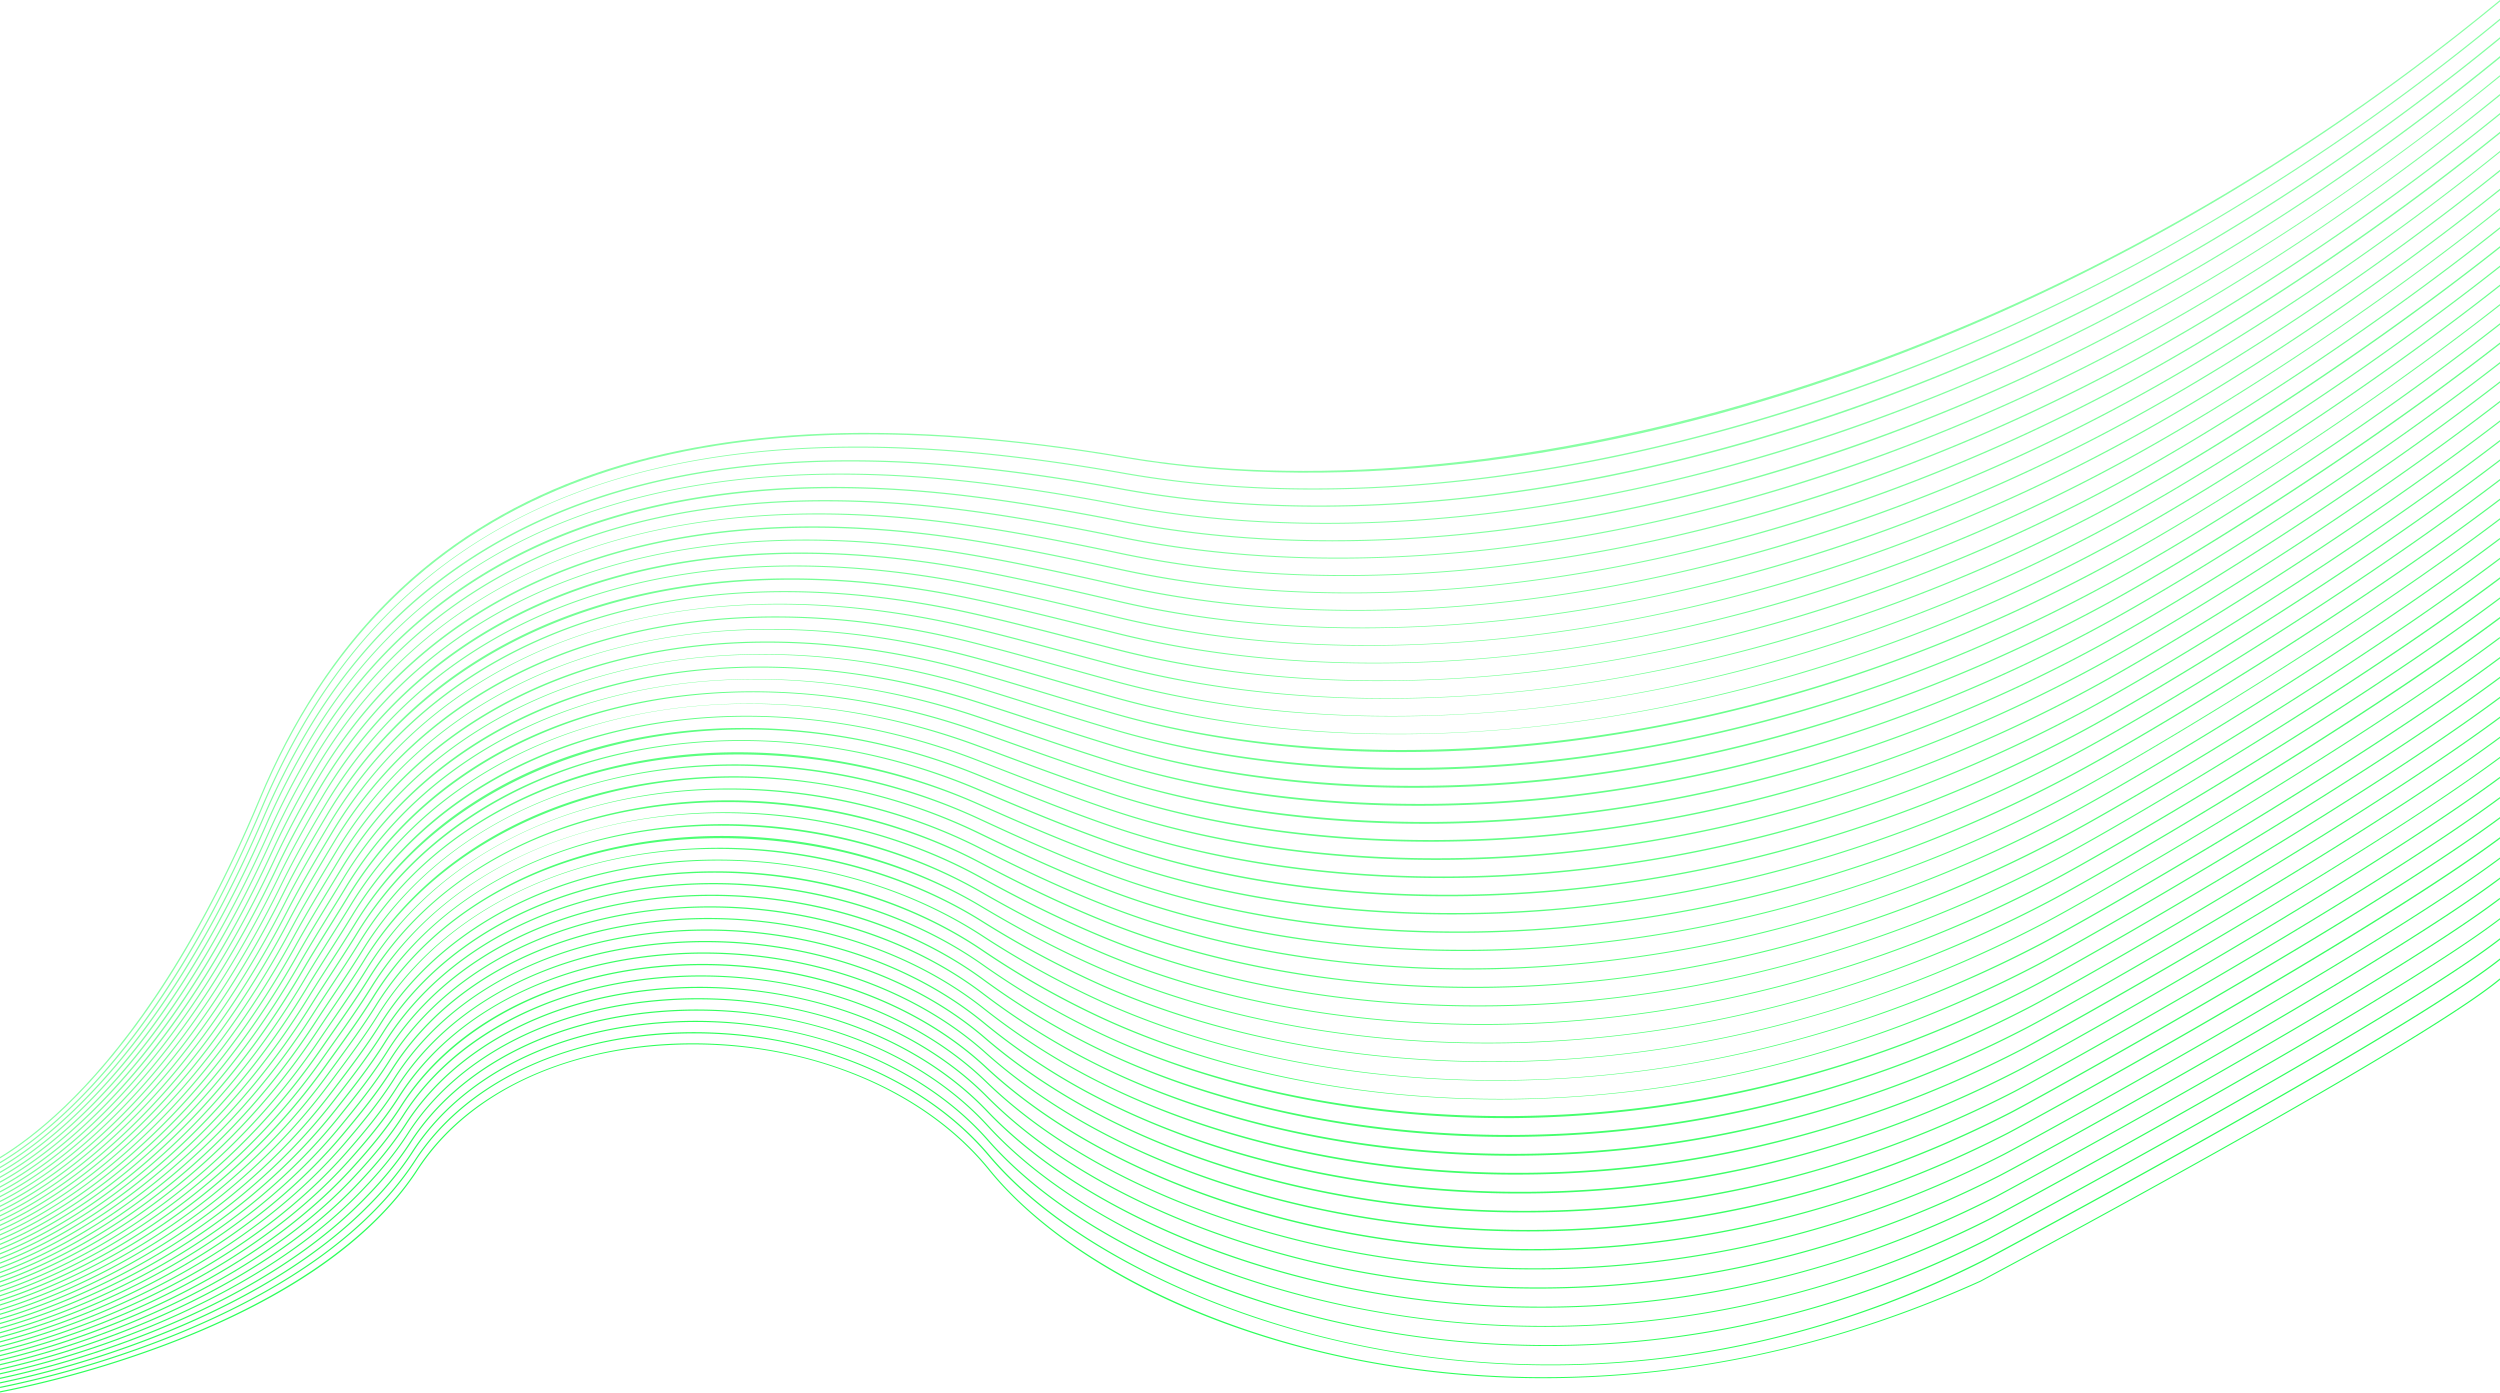 <svg id="Layer_1" data-name="Layer 1" xmlns="http://www.w3.org/2000/svg" viewBox="0 0 2063.23 1149.28"><defs><style>.cls-1{fill:#88ffa4;}.cls-2{fill:#86ffa3;}.cls-3{fill:#84ffa1;}.cls-4{fill:#82ffa0;}.cls-5{fill:#81ff9e;}.cls-6{fill:#7fff9d;}.cls-7{fill:#7dff9b;}.cls-8{fill:#7bff9a;}.cls-9{fill:#79ff98;}.cls-10{fill:#77ff97;}.cls-11{fill:#76ff95;}.cls-12{fill:#74ff94;}.cls-13{fill:#72ff92;}.cls-14{fill:#70ff91;}.cls-15{fill:#6eff8f;}.cls-16{fill:#6cff8e;}.cls-17{fill:#6bff8c;}.cls-18{fill:#69ff8b;}.cls-19{fill:#67ff89;}.cls-20{fill:#65ff88;}.cls-21{fill:#63ff86;}.cls-22{fill:#61ff85;}.cls-23{fill:#60ff83;}.cls-24{fill:#5eff82;}.cls-25{fill:#5cff80;}.cls-26{fill:#5aff7f;}.cls-27{fill:#58ff7d;}.cls-28{fill:#56ff7b;}.cls-29{fill:#54ff7a;}.cls-30{fill:#53ff78;}.cls-31{fill:#51ff77;}.cls-32{fill:#4fff75;}.cls-33{fill:#4dff74;}.cls-34{fill:#4bff72;}.cls-35{fill:#49ff71;}.cls-36{fill:#48ff6f;}.cls-37{fill:#46ff6e;}.cls-38{fill:#44ff6c;}.cls-39{fill:#42ff6b;}.cls-40{fill:#40ff69;}.cls-41{fill:#3eff68;}.cls-42{fill:#3dff66;}.cls-43{fill:#3bff65;}.cls-44{fill:#39ff63;}.cls-45{fill:#37ff62;}.cls-46{fill:#35ff60;}.cls-47{fill:#33ff5f;}.cls-48{fill:#32ff5d;}.cls-49{fill:#30ff5c;}.cls-50{fill:#2eff5a;}.cls-51{fill:#2cff59;}</style></defs><path class="cls-1" d="M965.93,427.29c-90.66-15.4-173.94-21.82-247.51-19.08-75.69,2.82-143.9,15.43-202.75,37.48-60.24,22.58-112.82,55.85-156.27,98.88-44.29,43.86-80.63,99.38-108,165C194.1,846.87,132.51,923.23,90.94,963.11c-21.5,20.63-40,33.88-53.51,42.12v1.16C51,998.15,69.76,984.8,91.56,963.9c26.52-25.43,52.32-56.88,76.68-93.49C198.69,824.66,227,770.68,252.3,710,358,456.8,591.32,364.66,965.76,428.28c91,15.47,192,16.2,300.08,2.18,111.68-14.49,226.38-44.21,340.93-88.33,176.14-67.84,343.61-166.64,493.89-290.53V50.35C1708.61,373.65,1256.09,476.6,965.93,427.29Z" transform="translate(-37.43 -50.35)"/><path class="cls-2" d="M1823.88,255c-288.07,160.1-609,229.45-858.49,185.53-45.35-8.09-89.33-14-130.71-17.63-63.89-5.5-123.72-5.29-177.8.63-55.24,6.05-106.18,18.23-151.41,36.2-46.11,18.33-87.69,43.24-123.56,74-36.52,31.34-68.23,69.72-94.26,114.08a602.45,602.45,0,0,0-34.52,68.87C195.85,852.27,133.9,927.78,92,967.25c-22,20.73-40.9,34-54.59,42.09v1.16C51.21,1002.35,70.34,989,92.64,968c26.71-25.16,52.67-56.27,77.14-92.45,30.59-45.22,58.94-98.55,84.27-158.5a602.13,602.13,0,0,1,34.46-68.76c102-173.87,280.66-247.28,546.09-224.44,41.35,3.6,85.29,9.53,130.61,17.61,118.87,20.93,257.93,16.34,402.14-13.29a1525.66,1525.66,0,0,0,226-65.46,1706.35,1706.35,0,0,0,231-106.89A1875.19,1875.19,0,0,0,2100.66,67v-1.3A1874.85,1874.85,0,0,1,1823.88,255Z" transform="translate(-37.43 -50.35)"/><path class="cls-3" d="M1820.74,272.38c-287,158.94-607,226.74-855.92,181.36C919.65,445.35,876,439,835.05,435c-127.73-12.32-237.9-.89-327.44,34-46.18,18-87.81,42.54-123.73,73-36.66,31.11-68.38,69.24-94.31,113.34a620.24,620.24,0,0,0-34.69,68.49C197.26,857.53,135,932.19,92.85,971.28c-22.41,20.79-41.62,34-55.42,42.05v1.16c13.89-8.07,33.33-21.36,56-42.42,26.86-24.91,53-55.68,77.58-91.42C201.8,836,230.32,783.34,255.8,724.21a619.08,619.08,0,0,1,34.63-68.38C391,484.8,574.17,410.83,835,436c40.92,4.06,84.55,10.37,129.69,18.75,118.3,21.57,256.73,17.75,400.35-11.05a1507.76,1507.76,0,0,0,225.52-64.34,1683.44,1683.44,0,0,0,230.71-106.08c96.91-54.05,191.94-119.18,279.44-190.91V81C2013,153,1917.83,218.23,1820.74,272.38Z" transform="translate(-37.43 -50.35)"/><path class="cls-4" d="M1817.62,289.82c-284.85,158-603.85,224.24-853.34,177.18-47.4-9.1-89.54-15.6-128.84-19.89C709.16,433.33,599.57,443.72,509.73,478c-93.66,35.73-167.1,97.93-218.29,184.87a640.53,640.53,0,0,0-34.86,68.06C198.83,862.87,136.18,936.68,93.8,975.36c-22.86,20.87-42.43,34-56.37,42v1.15c14-8,33.83-21.23,57-42.36,27-24.66,53.28-55.07,78-90.39,30.91-44.13,59.54-96.1,85.08-154.44a638.44,638.44,0,0,1,34.8-68c100.78-171.17,283.48-243.6,543-215.28,39.27,4.29,81.39,10.79,128.76,19.88,118,22.26,255.84,19.31,398.7-8.54a1479,1479,0,0,0,225-63.18A1639.42,1639.42,0,0,0,1818.1,290.69c78.35-43.46,159.57-97,234.9-154.83q24.3-18.65,47.66-37.75V96.64C2011.84,169.38,1914.68,236,1817.62,289.82Z" transform="translate(-37.43 -50.35)"/><path class="cls-5" d="M1814.55,307.16c-284.19,157.36-602.24,222-850.77,173-49.18-9.69-91-16.56-127.91-21-124.91-15.08-233.9-5.67-323.95,28-94,35.11-167.52,96.77-218.53,183.25a669.85,669.85,0,0,0-35,67.7C200.44,868.22,137.43,941.17,94.77,979.46c-23.33,20.93-43.26,34-57.34,41.93v1.14c14.16-7.88,34.32-21.08,57.94-42.27,27.21-24.41,53.61-54.47,78.47-89.35,31.08-43.59,59.82-94.87,85.44-152.42a667.8,667.8,0,0,1,35-67.6C393.7,502.27,581,429.39,835.75,460.15c36.86,4.45,78.68,11.32,127.83,21,117.27,23.13,254.52,21.05,396.92-6A1456.42,1456.42,0,0,0,1585.09,413,1614,1614,0,0,0,1815,308c77.36-42.83,158.29-96,234-153.72q26.4-20.13,51.6-40.68v-1.17C2011.43,185.42,1913.17,252.55,1814.55,307.16Z" transform="translate(-37.43 -50.35)"/><path class="cls-6" d="M1811.44,324.57c-283,156.38-600.13,219.5-848.2,168.84-50.53-10.34-90.88-17.38-127-22.16C582.13,437.56,395.07,509,295.3,677.84a699.35,699.35,0,0,0-35.18,67.3C202,873.53,138.67,945.65,95.74,983.53c-23.8,21-44.1,34.08-58.31,41.87v1.14c14.29-7.79,34.81-20.95,58.9-42.2,27.39-24.16,53.94-53.87,78.93-88.33C206.49,853,235.34,802.33,261,745.55a695.06,695.06,0,0,1,35.13-67.2c99.55-168.46,286.27-239.74,540-206.11C872.21,477,912.53,484.06,963,494.39c116.7,23.83,253.34,22.56,395.16-3.69a1435.78,1435.78,0,0,0,224.11-61.05,1588.84,1588.84,0,0,0,229.61-104.21c76.41-42.22,157-95,233.16-152.63q28.56-21.62,55.58-43.58v-1.29C2010.45,201.48,1910.2,270,1811.44,324.57Z" transform="translate(-37.43 -50.35)"/><path class="cls-7" d="M1808.36,342c-281.84,155.46-598,217-845.66,164.67-52.37-11.08-91.24-18.26-126-23.29-122.17-17.64-230-10.2-320.44,22.12-94.69,33.83-168.36,94.35-219,179.88a733.76,733.76,0,0,0-35.36,66.91c-58.23,126.61-122,197.88-165.18,235.37-24.27,21-44.94,34.09-59.28,41.78v1.14c14.41-7.7,35.32-20.81,59.88-42.11,27.56-23.9,54.27-53.27,79.38-87.3,31.39-42.52,60.36-92.47,86.11-148.46a729.29,729.29,0,0,1,35.31-66.82c99.61-168.32,285.79-238,538.42-201.52,34.77,5,73.62,12.21,126,23.28,116.15,24.55,252.18,24.1,393.4-1.3a1416.09,1416.09,0,0,0,223.63-59.94,1561.18,1561.18,0,0,0,229.31-103.53c82.8-45.68,189.37-115,291.82-198v-1.28C1998.07,226.73,1891.28,296.22,1808.36,342Z" transform="translate(-37.43 -50.35)"/><path class="cls-8" d="M1805.23,359.36c-280.64,154.52-595.8,214.52-843,160.49C923.86,511.48,879,502,837.07,495.43c-120.77-19-228-12.51-318.69,19.17-95,33.18-168.79,93.15-219.25,178.24a753.45,753.45,0,0,0-35.52,66.53C205.26,884.21,141.17,954.63,97.69,991.72c-24.75,21.1-45.79,34.09-60.26,41.69v1.13c14.53-7.59,35.81-20.67,60.84-42,43.58-37.16,107.8-107.7,166.24-232.74A751.58,751.58,0,0,1,300,693.35C398.38,527.44,589.07,457.5,836.91,496.42c41.93,6.59,86.75,16,125.06,24.41,115.59,25.26,251,25.63,391.63,1.07a1394.84,1394.84,0,0,0,223.14-58.82,1535.26,1535.26,0,0,0,229-102.84c73.42-40.43,155.6-93.85,231.4-150.44q32.72-24.42,63.55-49.37v-1.37C1995.86,243.73,1885.93,314.92,1805.23,359.36Z" transform="translate(-37.43 -50.35)"/><path class="cls-9" d="M1802.08,376.75c-279.51,153.61-593.71,212-840.48,156.32-47.86-10.81-87.29-19.29-124.17-25.55-58.58-9.94-115-13.66-167.72-11.07-53.59,2.63-103.78,11.82-149.18,27.32C425.17,556.3,351.33,615.71,301,700.35c-14.74,24.81-26.08,45.82-35.69,66.12C206.88,889.54,142.44,959.11,98.67,995.79c-25.22,21.15-46.65,34.09-61.24,41.6v1.11C52.08,1031,73.74,1018,99.26,996.61c43.85-36.75,108.43-106.44,167-229.71,9.6-20.27,20.92-41.26,35.65-66C400.47,535,590.6,466.65,837.26,508.51c36.86,6.25,76.27,14.73,124.12,25.53,115,26,249.85,27.17,389.88,3.44a1374.24,1374.24,0,0,0,222.66-57.71,1509.06,1509.06,0,0,0,228.64-102.14c72.46-39.82,154.32-92.86,230.53-149.36Q2068,202.35,2100.66,176v-1.1C1995.42,259.83,1884,331.73,1802.08,376.75Z" transform="translate(-37.43 -50.35)"/><path class="cls-10" d="M1799,394.15C1520.64,546.84,1207.4,603.72,961.1,546.29c-43.11-10.06-85-19.66-123.24-26.67C780,509.05,724.08,504.77,671.55,506.88c-53.36,2.15-103.46,10.91-148.89,26-46.62,15.53-88.68,37.88-125,66.45A392.25,392.25,0,0,0,303,707.85c-14.86,24.95-26.25,45.84-35.86,65.73-58.59,121.3-123.4,190-167.44,226.3C74,1021.07,52.14,1034,37.43,1041.36v1.11c14.77-7.39,36.8-20.35,62.81-41.77C144.38,964.35,209.31,895.52,268,774c9.59-19.86,21-40.72,35.82-65.65,97.29-163.52,291.87-232,533.86-187.76,38.23,7,80.09,16.61,123.2,26.66,61.75,14.4,129.23,21.62,200.19,21.62A1164.16,1164.16,0,0,0,1349,553.07a1356.34,1356.34,0,0,0,222.18-56.59A1484.34,1484.34,0,0,0,1799.49,395c87.77-48.15,199.33-121.42,301.17-203.24v-1.28C1998.71,272.49,1886.92,345.93,1799,394.15Z" transform="translate(-37.43 -50.35)"/><path class="cls-11" d="M1795.91,411.56c-204.13,111.75-427.19,171.2-628.76,171.2-72.23,0-141.75-7.65-206.58-23.25l-4.26-1c-41.9-10.09-81.49-19.62-118-26.78-57-11.18-112.51-16-164.86-14.39-53.11,1.66-103.09,10-148.56,24.78-46.68,15.17-88.8,37.2-125.21,65.49a385.84,385.84,0,0,0-94.73,107.77c-10.33,17.32-23.77,40.4-36,65.33C210.17,900.22,145,968.09,100.66,1004c-26.21,21.22-48.4,34-63.23,41.35v1.12c14.88-7.3,37.3-20.2,63.8-41.64C145.66,968.85,211,900.86,269.79,781.13c12.23-24.89,25.66-48,36-65.26,97.51-163.6,291.52-230.37,532.31-183.18,36.53,7.16,76.1,16.68,118,26.77l4.25,1c63.29,15.23,132.63,22.87,205.6,22.87a1154.74,1154.74,0,0,0,180.76-14.7,1335,1335,0,0,0,221.71-55.47,1460,1460,0,0,0,228-100.74c86.49-47.38,201-122.37,304.27-205.06v-1.27C1997.25,289,1882.54,364.1,1795.91,411.56Z" transform="translate(-37.43 -50.35)"/><path class="cls-12" d="M1792.8,428.94C1516.69,579.84,1205.38,633.59,960,572.73l-18.2-4.52c-36.54-9.1-71.06-17.69-103.17-24.41C725.21,520,617.44,522.63,527,551.28c-46.74,14.81-88.93,36.52-125.41,64.53a379.74,379.74,0,0,0-94.81,107.05c-12,20.09-24.72,41.87-36.19,64.94-58.8,117.76-124.32,184.78-168.94,220.26-26.7,21.24-49.28,34-64.22,41.22v1.11c15-7.19,37.8-20,64.79-41.5,44.71-35.55,110.36-102.68,169.27-220.64,11.45-23,24.14-44.8,36.15-64.88,96.33-161.26,294.77-228,530.82-178.59,32.08,6.72,66.6,15.3,103.13,24.4l18.2,4.52c113.35,28.12,246.34,31.76,384.6,10.53a1315.69,1315.69,0,0,0,221.23-54.35,1435,1435,0,0,0,227.66-100.06c68.58-37.47,151.64-90.73,227.89-146.11q41.73-30.31,79.49-60.47v-1.16C1996.89,305.07,1880.69,380.91,1792.8,428.94Z" transform="translate(-37.43 -50.35)"/><path class="cls-13" d="M1789.69,446.34c-275.11,150-585.47,202.23-830.2,139.61q-15.39-3.91-30.24-7.77c-31.88-8.22-62-16-90.19-22.29-112-25-219.17-23.46-309.88,4.56-46.79,14.45-89,35.84-125.59,63.57A373.73,373.73,0,0,0,308.7,730.37c-12.1,20.26-24.88,41.94-36.35,64.54-58.91,116-124.8,182.16-169.69,217.25-27.21,21.25-50.19,34-65.23,41.07v1.1c15.09-7.09,38.3-19.87,65.79-41.35,45-35.14,111-101.43,170-217.62,11.46-22.57,24.23-44.23,36.32-64.48,96.66-161.43,294.52-226.49,529.28-174,28.19,6.29,58.29,14.06,90.16,22.28q14.85,3.83,30.25,7.77c66.29,17,139.35,25.49,216.31,25.49a1138.28,1138.28,0,0,0,166.51-12.6,1298.37,1298.37,0,0,0,220.76-53.23,1413.08,1413.08,0,0,0,227.34-99.36c76.3-41.6,199.31-119.74,310.49-208.13v-1.27C1989.38,326.37,1866.1,404.68,1789.69,446.34Z" transform="translate(-37.43 -50.35)"/><path class="cls-14" d="M1786.59,463.73c-274,149.16-583.42,199.8-827.63,135.45-12.65-3.33-25.07-6.66-37.09-9.89-29.1-7.8-56.59-15.17-82.41-21.31-110.58-26.3-217.13-25.73-308.15,1.65-46.85,14.09-89.16,35.16-125.77,62.62a367.64,367.64,0,0,0-94.93,105.66c-12.8,21.32-25.23,42.27-36.52,64.15-59,114.21-125.24,179.52-170.42,214.2-27.71,21.26-51.09,33.91-66.24,40.91v1.1c15.19-7,38.79-19.7,66.79-41.18C149.5,982.35,215.88,916.93,275,802.52c11.28-21.85,23.7-42.79,36.49-64.1,96.91-161.66,294.2-225,527.76-169.47,25.8,6.14,53.29,13.51,82.38,21.31,12,3.22,24.44,6.55,37.09,9.89,112.19,29.56,244,34.83,381.09,15.23a1278.41,1278.41,0,0,0,220.27-52.11,1389,1389,0,0,0,227-98.66c65.74-35.79,150.27-89.6,226.12-143.93,26-18.61,56.19-41,87.47-65.83v-1.34C1988.06,342.74,1861.29,423.06,1786.59,463.73Z" transform="translate(-37.43 -50.35)"/><path class="cls-15" d="M1783.53,481.13c-273,148.3-581.4,197.38-825.06,131.28-15.8-4.29-31.15-8.57-46-12.7-25.6-7.14-49.77-13.87-72.62-19.64-109.12-27.54-215.06-28-306.38-1.27-46.9,13.72-89.28,34.46-126,61.65a361.72,361.72,0,0,0-95,104.92l-.61,1c-12.1,20.12-24.62,40.93-36.07,62.75-59.08,112.46-125.69,176.93-171.16,211.21-28.23,21.28-52,33.86-67.25,40.76v1.09c15.28-6.87,39.28-19.52,67.8-41,45.57-34.34,112.31-98.92,171.49-211.58,11.45-21.79,23.95-42.59,36-62.69l.61-1C409.16,586.44,610.8,523.28,839.61,581c22.83,5.76,47,12.5,72.59,19.63,14.85,4.14,30.2,8.41,46,12.7,111.6,30.28,242.77,36.36,379.33,17.59a1261,1261,0,0,0,219.79-51A1366.78,1366.78,0,0,0,1784,482c75.61-41.09,203.85-122,316.65-211.18v-1.28C1987.76,358.85,1859.25,440,1783.53,481.13Z" transform="translate(-37.43 -50.35)"/><path class="cls-16" d="M1780.37,498.52C1508.42,646,1201,693.5,957.89,625.63c-18.36-5.13-36-10.25-53.1-15.21-22.72-6.59-44.17-12.81-64.54-18.26-107.66-28.79-213-30.24-304.62-4.18-96.26,27.38-172.74,84.4-221.19,164.9l-3.35,5.55c-11.22,18.58-22.81,37.79-33.51,57.81C218.44,927,151.47,990.57,105.7,1024.44,77,1045.73,52.77,1058.24,37.43,1065v1.09c15.37-6.77,39.78-19.35,68.82-40.84,45.86-33.93,113-97.67,172.21-208.57,10.68-20,22.28-39.2,33.49-57.76l3.35-5.56C411.42,593.68,612.47,532.27,840,593.13c20.36,5.44,41.81,11.66,64.52,18.25,17.08,5,34.75,10.08,53.11,15.21,111,31,241.58,37.9,377.56,19.94a1242.74,1242.74,0,0,0,219.31-49.87,1344.81,1344.81,0,0,0,226.36-97.26c81.3-44.09,209.9-126.34,319.81-212.91v-1.27C1990.67,371.92,1861.8,454.37,1780.37,498.52Z" transform="translate(-37.43 -50.35)"/><path class="cls-17" d="M1777.25,515.89c-319,172.67-632.7,176.73-819.91,123-21.09-6.06-41.16-12.12-60.56-18-19.72-6-38.34-11.57-56.13-16.61-106.19-30-210.92-32.5-302.86-7.09-96.57,26.69-173.15,83.12-221.45,163.21l-6.12,10.12c-10.32,17-21,34.62-30.89,52.85-59.21,108.95-126.55,171.72-172.6,205.19-29.27,21.27-53.88,33.72-69.3,40.4V1070c15.45-6.66,40.28-19.17,69.84-40.65C153.42,995.85,220.89,933,280.21,823.83c9.89-18.21,20.55-35.8,30.87-52.82l6.12-10.11c95-157.6,300.4-218.71,523.18-155.68,17.78,5,36.4,10.66,56.11,16.61,19.41,5.86,39.48,11.92,60.57,18,110.44,31.72,240.39,39.43,375.81,22.29a1225.24,1225.24,0,0,0,218.83-48.75,1322.58,1322.58,0,0,0,226-96.58c48.55-26.28,132.76-77,223.48-140.73,29.62-20.79,64.32-46.05,99.45-73.62v-1.16C1990.48,387.93,1859.86,471.18,1777.25,515.89Z" transform="translate(-37.43 -50.35)"/><path class="cls-18" d="M1774.15,533.31C1456.32,705,1143.55,707.22,956.81,652.07c-23.94-7.08-46.45-14.16-68.22-21-16.66-5.23-32.39-10.18-47.54-14.74-51.61-15.41-103.66-24.1-154.72-25.84C635,588.74,585.72,594.07,540,606.34c-96.89,26-173.55,81.83-221.69,161.52q-3.94,6.51-7.95,13.07c-9.74,16-19.8,32.48-29.25,49.49-59.27,107.21-127,169.14-173.31,202.21-29.8,21.26-54.82,33.65-70.33,40.22v1.09c15.53-6.56,40.77-19,70.86-40.46,46.45-33.13,114.28-95.17,173.66-202.57,9.43-17,19.49-33.5,29.22-49.46q4-6.56,8-13.07c95.4-157.91,300.15-217.22,521.64-151.1,15.14,4.55,30.87,9.5,47.52,14.74,21.78,6.85,44.29,13.93,68.24,21,109.84,32.44,239.19,41,374,24.64a1208.09,1208.09,0,0,0,218.35-47.62,1301.82,1301.82,0,0,0,225.7-95.86c81.26-43.87,215-128.89,326-215.82v-1.26C1989.55,404.16,1855.53,489.38,1774.15,533.31Z" transform="translate(-37.43 -50.35)"/><path class="cls-19" d="M1771.1,550.71c-316.77,170.69-628.58,171.1-814.77,114.58-25.35-7.7-49-15.44-71.82-22.93-15.06-4.93-29.28-9.6-43-13.92A598.18,598.18,0,0,0,688.2,601c-51.12-2.23-100.26,2.68-146.08,14.59-97.19,25.27-173.94,80.54-221.94,159.84-3.38,5.57-6.82,11.17-10.27,16.79-9,14.66-18.33,29.83-27.08,45.38-59.31,105.45-127.36,166.51-174,199.17-30.34,21.25-55.79,33.54-71.38,40v1.08c15.61-6.44,41.27-18.79,71.91-40.24,46.75-32.72,115-93.89,174.36-199.53,8.74-15.53,18.05-30.69,27.06-45.35Q316,784.27,321,775.91C415.4,620,624.43,561.14,841.19,629.39c13.73,4.32,27.95,9,43,13.92,22.85,7.49,46.47,15.24,71.84,22.94,109.22,33.16,237.94,42.49,372.25,27a1192.42,1192.42,0,0,0,217.88-46.49,1282.27,1282.27,0,0,0,225.41-95.15c47.1-25.41,130.07-75.16,221.66-138.58,32.09-22.23,69.86-49.39,107.42-78.67V333C1984.73,423.34,1843.48,511.67,1771.1,550.71Z" transform="translate(-37.43 -50.35)"/><path class="cls-20" d="M1767.94,568.12C1452.4,737.88,1141.49,736.46,955.75,678.53c-27.55-8.6-52.92-17.27-77.46-25.66-12.73-4.35-24.76-8.46-36.44-12.34-100.28-33.25-206-38.86-297.57-15.78C446.78,649.31,370,704,322.09,782.93c-4,6.64-8.24,13.43-12.31,20-8.37,13.53-17,27.51-25.21,41.78-59.37,103.68-127.79,163.89-174.73,196.15-30.89,21.22-56.76,33.44-72.41,39.8v1.08c15.67-6.34,41.76-18.61,72.93-40,47-32.32,115.6-92.64,175.07-196.5,8.17-14.26,16.83-28.24,25.2-41.75,4.07-6.57,8.28-13.36,12.32-20,94.8-156.34,303.21-213.39,518.58-142,11.68,3.88,23.71,8,36.44,12.34,24.54,8.39,49.92,17.06,77.48,25.66,108.65,33.89,236.78,44,370.53,29.35a1174.81,1174.81,0,0,0,217.38-45.37A1260.61,1260.61,0,0,0,1768.42,569c73.29-39.43,216.27-128.46,332.24-218.59v-1.27C1984.64,439.39,1841.33,528.63,1767.94,568.12Z" transform="translate(-37.43 -50.35)"/><path class="cls-21" d="M1764.85,585.5c-314.43,168.81-624.38,165.57-809.62,106.23-29.57-9.46-56.48-19.05-82.51-28.32-10.62-3.79-20.66-7.36-30.47-10.78-98.78-34.46-203.83-41.1-295.79-18.68C448.65,657.79,371.73,711.89,324,790.4c-4.6,7.56-9.43,15.28-14.09,22.74-7.83,12.53-15.92,25.47-23.6,38.65C226.92,953.73,158.13,1013.1,110.89,1045c-31.44,21.2-57.74,33.34-73.46,39.59v1.07c15.73-6.22,42.26-18.42,74-39.8,47.34-31.91,116.26-91.39,175.77-193.52,7.67-13.16,15.76-26.1,23.58-38.62,4.67-7.46,9.5-15.19,14.11-22.75C418.66,636.58,631.28,580.1,841.92,653.57c9.81,3.42,19.84,7,30.47,10.78,26,9.27,53,18.86,82.54,28.33,108.05,34.61,235.56,45.57,368.76,31.69a1158.17,1158.17,0,0,0,216.91-44.23,1241.86,1241.86,0,0,0,224.72-93.76c72-38.66,218.73-129.88,335.34-220.12V365C1984,455.34,1836.92,546.79,1764.85,585.5Z" transform="translate(-37.43 -50.35)"/><path class="cls-22" d="M1761.69,602.85c-313.31,167.89-622.33,162.81-807.05,102.07-31.52-10.38-61.16-21.39-87.31-31.11q-12.69-4.72-24.68-9.13c-97.31-35.64-201.74-43.29-294-21.54C501.33,654.28,458.5,672.73,421.32,698a323.72,323.72,0,0,0-95.4,99.91c-5.14,8.44-10.58,17.05-15.83,25.37-7.3,11.56-14.84,23.52-22,35.63C228.64,959.08,159.5,1017.59,112,1049c-32,21.17-58.74,33.24-74.52,39.38v1.07c15.79-6.12,42.76-18.24,75-39.58,47.65-31.51,116.93-90.14,176.47-190.51,7.17-12.1,14.71-24,22-35.6,5.26-8.33,10.69-16.94,15.85-25.39C421.05,643.59,633.05,589,842.31,665.62q12,4.38,24.67,9.13c26.16,9.72,55.81,20.74,87.34,31.12,51.66,17,108.53,28.62,169,34.58,63.83,6.28,130.44,6.1,198-.56a1142.46,1142.46,0,0,0,216.43-43.1,1221.72,1221.72,0,0,0,224.4-93.06c73-39.12,221.91-131.3,338.5-221.35v-1.26C1984.05,471.27,1834.78,563.68,1761.69,602.85Z" transform="translate(-37.43 -50.35)"/><path class="cls-23" d="M1758.62,620.3c-312.23,167-620.29,160-804.48,97.89-33.56-11.33-64.68-23.39-92.13-34q-9.71-3.76-19-7.33C747.22,640,643.42,631.29,550.76,652.36c-47.33,10.77-90.22,28.89-127.48,53.87a318.74,318.74,0,0,0-95.47,99.21c-5.71,9.36-11.79,18.9-17.67,28.12C303.42,844.1,296.46,855,289.81,866c-59.44,98.44-129,156.1-176.8,187.14-32.55,21.11-59.74,33.1-75.58,39.13v1.06c15.83-6,43.24-18,76.08-39.32,48-31.1,117.6-88.87,177.16-187.5,6.64-11,13.59-21.9,20.32-32.45,5.88-9.22,12-18.76,17.68-28.13C422,653,638.16,599.11,842.69,677.75l19,7.33c27.46,10.65,58.59,22.72,92.17,34.06,51.29,17.31,107.81,29.3,168,35.66,63.59,6.71,130,7,197.24.7a1125.69,1125.69,0,0,0,216-42,1202.71,1202.71,0,0,0,224.08-92.35c65-34.74,221.38-130.31,341.57-222.72V397.2C1980.46,489.71,1823.69,585.52,1758.62,620.3Z" transform="translate(-37.43 -50.35)"/><path class="cls-24" d="M1755.52,637.68C1444.35,803.75,1137.25,795,953.6,731.4c-34.62-12-66.39-24.82-94.41-36.15l-15.74-6.35c-94.33-38-197.5-47.72-290.52-27.33-47.37,10.38-90.32,28.17-127.64,52.87a313.6,313.6,0,0,0-95.49,98.47c-6.17,10.1-12.79,20.36-19.2,30.28-6.27,9.73-12.76,19.79-19,29.92-59.49,96.72-129.38,153.54-177.54,184.17-33.13,21.07-60.77,33-76.65,38.88v1.07c15.88-5.89,43.73-17.83,77.15-39.08,48.25-30.69,118.29-87.61,177.89-184.52,6.21-10.12,12.7-20.17,19-29.89,6.41-9.93,13-20.2,19.22-30.31,92.27-151,312.56-204.15,512.41-123.6l15.75,6.35c28,11.33,59.8,24.18,94.46,36.17,50.92,17.63,107.09,30,167,36.74,63.36,7.14,129.48,7.8,196.53,2a1110.8,1110.8,0,0,0,215.47-40.84A1184.05,1184.05,0,0,0,1756,638.56c65.89-35.17,224.64-131.8,344.67-223.89v-1.26C1980.63,505.6,1821.49,602.46,1755.52,637.68Z" transform="translate(-37.43 -50.35)"/><path class="cls-25" d="M1752.41,655.08c-310.1,165.16-616.24,154.55-799.34,89.55C916,731.46,882.52,717.32,853,704.85L843.85,701C751,661.8,648.48,651.08,555.09,670.79c-47.43,10-90.44,27.46-127.85,51.89-39.47,25.77-71.63,58.65-95.57,97.74-6.56,10.65-13.62,21.48-20.45,32-5.91,9.07-12,18.44-17.91,27.85-59.46,95-129.71,151-178.16,181.18-33.71,21-61.8,32.83-77.72,38.62v1.07c15.91-5.77,44.22-17.63,78.21-38.82,48.55-30.28,118.94-86.35,178.52-181.52,5.88-9.4,12-18.77,17.9-27.83,6.83-10.48,13.9-21.32,20.46-32,92.89-151.61,312.54-202.78,510.94-119l9.15,3.86c29.54,12.48,63,26.62,100.12,39.8,50.56,17.95,106.38,30.67,165.92,37.81,63.13,7.57,129,8.65,195.81,3.22a1095.21,1095.21,0,0,0,215-39.69A1165.94,1165.94,0,0,0,1752.88,656c64.53-34.36,227.47-133.37,347.78-225.29v-1.25C1980.36,521.42,1817,620.67,1752.41,655.08Z" transform="translate(-37.43 -50.35)"/><path class="cls-26" d="M1749.28,672.44C1440.2,836.73,1135,824.27,952.51,757.82,913,743.45,877.93,728,847,714.32l-2.8-1.24a491.16,491.16,0,0,0-143.11-38.73c-49.25-5.62-97.65-3.72-143.85,5.65-47.47,9.63-90.54,26.75-128,50.9-39.59,25.5-71.77,58.14-95.63,97-7.1,11.53-14.8,23.2-22.25,34.48-5.37,8.12-10.91,16.52-16.27,24.93C235.6,980.57,165,1035.68,116.23,1065.5c-34.28,21-62.85,32.69-78.8,38.38v1.06c15.94-5.66,44.72-17.43,79.28-38.56,48.86-29.88,119.62-85.09,179.19-178.51,5.36-8.4,10.9-16.8,16.26-24.92,7.46-11.28,15.16-23,22.27-34.51C437.07,661.25,674,639,843.8,714l2.8,1.24c30.94,13.66,66,29.15,105.57,43.53,50.19,18.27,105.67,31.35,164.88,38.89,62.89,8,128.53,9.5,195.09,4.48a1079.64,1079.64,0,0,0,214.5-38.56,1148,1148,0,0,0,223.11-90.25c65.45-34.8,230.91-134.93,350.91-226.43v-1.25C1980.68,537.22,1814.82,637.59,1749.28,672.44Z" transform="translate(-37.43 -50.35)"/><path class="cls-27" d="M1746.21,689.89C1438.15,853.29,1134,839,952,771.09c-42-15.65-79.75-33.13-107.35-45.9A478.34,478.34,0,0,0,703,684.86c-49-6.1-97.3-4.63-143.57,4.38-98.15,19.1-177.66,71-223.88,146.2C328,847.66,319.73,860,311.76,871.89c-4.92,7.35-10,15-14.94,22.54-59.45,91.54-130.43,145.8-179.51,175.2-34.86,20.89-63.9,32.54-79.88,38.1v1.06c16-5.54,45.21-17.22,80.36-38.28C167,1041.05,238.09,986.69,297.66,895c4.93-7.59,10-15.18,14.93-22.53,8-11.92,16.23-24.25,23.78-36.48C439.64,668,675.7,648.2,844.25,726.1c27.61,12.77,65.43,30.26,107.42,45.93,49.82,18.59,104.95,32,163.84,40,62.65,8.43,128,10.36,194.37,5.74a1063.47,1063.47,0,0,0,214-37.42,1129.67,1129.67,0,0,0,222.79-89.53c64.16-34,233.92-136.61,354-227.74v-1.25C1980.64,553,1810.46,655.8,1746.21,689.89Z" transform="translate(-37.43 -50.35)"/><path class="cls-28" d="M1743.05,707.21c-307,162.56-610.23,146.38-791.59,77-40.28-15.36-76.05-32.31-106.41-47a464.57,464.57,0,0,0-140.26-41.92,451.26,451.26,0,0,0-143.24,3.09c-98.42,18.35-178,69.66-224.14,144.48-8,12.89-16.76,25.85-25.26,38.39-4.47,6.6-9.1,13.43-13.6,20.23-59.43,89.81-130.77,143.23-180.15,172.22-35.46,20.82-65,32.37-81,37.82v1.05c16-5.42,45.69-17,81.44-38,49.49-29,121-82.56,180.52-172.55,4.49-6.79,9.12-13.62,13.59-20.22,8.51-12.54,17.3-25.52,25.28-38.42C429.89,694.79,657,647.56,844.61,738.17c30.39,14.68,66.18,31.64,106.49,47,49.46,18.91,104.24,32.72,162.81,41a950.23,950.23,0,0,0,193.65,7,1049.17,1049.17,0,0,0,213.52-36.28,1112.63,1112.63,0,0,0,222.44-88.83c40.56-21.47,129.23-74,213.67-129,44-28.65,96.56-64.3,143.47-99.83V478C1981.05,568.74,1808.18,672.74,1743.05,707.21Z" transform="translate(-37.43 -50.35)"/><path class="cls-29" d="M1740,724.66c-306.1,161.7-608.31,143.66-789.06,72.85-39.6-15.51-74.1-32.3-105.47-48.15C759.92,706.21,657.24,691,563.71,707.67,465,725.26,385.32,776,339.32,850.42c-8.33,13.46-17.59,26.93-26.54,40-4.1,6-8.35,12.14-12.48,18.29-59.4,88.12-131.1,140.68-180.8,169.25-36.07,20.73-66.06,32.18-82.07,37.51v1c16-5.3,46.18-16.78,82.53-37.68,49.8-28.62,121.66-81.28,181.17-169.57,4.13-6.15,8.37-12.31,12.48-18.28,9-13,18.22-26.51,26.56-40C443.56,683.58,682.71,668.36,845,750.25c31.39,15.86,65.91,32.67,105.56,48.19,49.09,19.23,103.52,33.4,161.77,42.1a940.85,940.85,0,0,0,192.93,8.26,1035.47,1035.47,0,0,0,213-35.14,1095.53,1095.53,0,0,0,222.14-88.12c58-30.62,238.4-138.17,360.21-230.06v-1.25C1978.92,586.17,1798,694,1740,724.66Z" transform="translate(-37.43 -50.35)"/><path class="cls-30" d="M1736.9,742c-305.14,160.88-606.34,141-786.48,68.7-40.74-16.34-75.71-34.09-104.55-49.28-84-44.28-186.09-60.52-280-44.56-99,16.81-178.78,66.9-224.65,141-8.85,14.26-18.77,28.48-28.36,42.24-3.56,5.09-7.24,10.36-10.83,15.59A547.47,547.47,0,0,1,120.6,1082c-36.68,20.66-67.17,32-83.17,37.23v1c16-5.19,46.67-16.58,83.63-37.39A548.47,548.47,0,0,0,302.85,916.33c3.6-5.23,7.27-10.5,10.83-15.59,9.6-13.77,19.53-28,28.39-42.28,100.86-163,341.69-181.29,503.34-96.12,28.86,15.21,63.85,33,104.64,49.33,48.72,19.55,102.8,34.07,160.73,43.16A931.62,931.62,0,0,0,1303,864.35a1021.19,1021.19,0,0,0,212.57-34,1078.87,1078.87,0,0,0,221.8-87.42c58.76-31,242.09-139.78,363.3-231.08v-1.24C1979.53,602,1795.74,711,1736.9,742Z" transform="translate(-37.43 -50.35)"/><path class="cls-31" d="M1733.76,759.44c-304.19,160-604.39,138.26-783.9,64.52-41.73-17.14-77.3-35.94-103.62-50.41C763.72,728.18,662.31,710.9,568,726.14c-99.25,16.05-179.11,65.52-224.87,139.29-9.34,15-19.92,30-30.16,44.41-3.06,4.33-6.14,8.67-9.2,13-59.31,84.69-131.76,135.55-182.08,163.3-37.3,20.56-68.29,31.82-84.28,36.91v1.05c16-5.07,47.15-16.36,84.73-37.07,50.43-27.8,123-78.75,182.45-163.62q4.59-6.54,9.2-13C324.05,896,334.64,881,344,866c101.66-163.88,341.52-179.64,501.76-91.53,26.34,14.48,61.94,33.3,103.72,50.46,88.87,36.5,196.75,56,307.75,56q21.64,0,43.43-1A1007.65,1007.65,0,0,0,1512.74,847a1062.36,1062.36,0,0,0,221.48-86.71c32.82-17.26,120-67.73,211-125.89,48.22-30.81,106.21-69.34,155.44-106.31v-1.35C1980,617.4,1791.33,729.16,1733.76,759.44Z" transform="translate(-37.43 -50.35)"/><path class="cls-32" d="M1730.66,776.84c-303.27,159.22-602.46,135.57-781.33,60.35C906.08,819,870,799.06,846.64,785.64c-81-46.47-181.77-64.79-276.46-50.26C522.47,742.71,479,757.82,441,780.31c-40.3,23.87-72.59,55-96,92.65-9.94,16-21.31,31.75-32.32,47q-3.6,5-7.2,10c-59.26,83-132.07,133-182.72,160.3-37.93,20.47-69.42,31.62-85.39,36.6v1c15.93-4.94,47.62-16.13,85.83-36.75C174,1063.81,247,1013.71,306.36,930.58c2.39-3.35,4.8-6.68,7.2-10,11-15.28,22.39-31.09,32.35-47.07,101-162.45,344.67-176.22,500.23-87,23.4,13.43,59.51,33.4,102.8,51.6,89.89,37.8,199.48,58.07,312.11,58.07,12.4,0,24.86-.25,37.31-.74A994.09,994.09,0,0,0,1510,863.72a1046.64,1046.64,0,0,0,221.16-86c42.88-22.49,244-139.08,369.54-233.19v-1.24C1975.19,637.41,1773.59,754.31,1730.66,776.84Z" transform="translate(-37.43 -50.35)"/><path class="cls-33" d="M1727.55,794.23C1425.19,952.64,1127,927.11,948.79,850.41c-33.29-14.32-65.62-31.06-101.74-52.67-79.54-47.56-179.67-66.92-274.73-53.11-47.75,6.93-91.27,21.71-129.33,43.91-40.41,23.58-72.71,54.5-96,91.9-10.2,16.34-22,32.44-33.36,48q-3.17,4.32-6.32,8.65c-59.21,81.28-132.39,130.44-183.36,157.36-38.57,20.37-70.57,31.43-86.51,36.28v1c15.89-4.82,48.1-15.91,86.95-36.43,51.07-27,124.4-76.22,183.73-157.67q3.15-4.33,6.32-8.65c11.39-15.58,23.18-31.69,33.4-48.06,98.87-158.7,344.84-174.38,498.7-82.37,36.17,21.63,68.54,38.39,101.86,52.73,90.89,39.11,202.19,60.17,316.41,60.17q15.6,0,31.26-.52a980,980,0,0,0,211.11-30.57A1030.85,1030.85,0,0,0,1728,795.12c30.6-16,118.24-66.46,209.18-123.79,51.21-32.28,113-72.78,163.47-110.5v-1.36C1979.72,649.77,1779.78,766.87,1727.55,794.23Z" transform="translate(-37.43 -50.35)"/><path class="cls-34" d="M1724.44,811.64c-301.47,157.6-598.62,130.19-776.19,52a799.93,799.93,0,0,1-100.8-53.84c-78.05-48.62-177.55-69-273-55.92-47.78,6.55-91.35,21-129.5,42.92-40.52,23.3-72.85,54-96.07,91.16-10.63,17-23,33.64-35,49.72L309,944.2c-59.13,79.59-132.68,127.89-184,154.39-39.22,20.26-71.74,31.21-87.64,35.94v1c15.85-4.7,48.57-15.68,88.07-36.08,51.39-26.55,125.09-74.94,184.34-154.7l4.86-6.52c12-16.1,24.39-32.74,35-49.79,99.72-159.69,344.73-172.81,497.17-77.84a800.08,800.08,0,0,0,100.94,53.9c91.85,40.46,204.83,62.33,320.62,62.33q12.63,0,25.3-.35a966.88,966.88,0,0,0,210.62-29.42,1015.48,1015.48,0,0,0,220.51-84.57c38.55-20.15,250.84-142.16,375.76-235.27V576C1975.91,669.13,1763,791.47,1724.44,811.64Z" transform="translate(-37.43 -50.35)"/><path class="cls-35" d="M1721.3,829.06c-300.61,156.82-596.73,127.53-773.61,47.83a746.21,746.21,0,0,1-99.88-55C805,794.16,753.89,774.69,699.9,765.64c-52.9-8.87-107.55-7.65-158.07,3.53C458,787.74,390.1,832.59,350.77,895.45c-11.32,18.1-24.7,35.73-37.64,52.78l-2.34,3.08c-59.06,77.88-133,125.32-184.59,151.41-39.87,20.15-72.92,31-88.77,35.61v1c15.79-4.57,49-15.45,89.19-35.74,51.71-26.14,125.79-73.67,185-151.72l2.33-3.08c13-17.07,26.35-34.71,37.69-52.85,39.2-62.63,106.83-107.32,190.44-125.83,104.67-23.18,218.78-3.51,305.22,52.62a746.4,746.4,0,0,0,100,55c97.89,44.11,220.1,67,344.16,64.29a953.54,953.54,0,0,0,210.13-28.27A1000.59,1000.59,0,0,0,1721.76,830c39.09-20.39,255.19-144.08,378.9-236.22v-1.24C1977.14,684.61,1760.44,808.64,1721.3,829.06Z" transform="translate(-37.43 -50.35)"/><path class="cls-36" d="M1718.21,846.41c-299.74,156.05-594.83,124.88-771,43.66A698.56,698.56,0,0,1,848.24,834c-41.81-28.28-92.29-48.32-146-57.95-52.49-9.42-106.94-8.76-157.48,1.91-84.49,17.83-152.7,62.21-192.06,125-11.79,18.76-25.86,36.94-39.46,54.51l-.72.94c-59,76.24-133.27,122.83-185.21,148.49-40.53,20-74.11,30.76-89.9,35.24v1c15.72-4.44,49.5-15.2,90.32-35.36,52-25.71,126.47-72.39,185.58-148.79l.72-.93c13.62-17.6,27.7-35.79,39.52-54.6C392.78,841,460.76,796.73,545,779c103.46-21.84,219.44-.42,302.69,55.89A700,700,0,0,0,946.75,891c93.68,43.18,209.94,66.71,328.78,66.71q6.81,0,13.64-.11a940.93,940.93,0,0,0,209.64-27.12,985.42,985.42,0,0,0,219.86-83.16c38-19.8,259.65-146.49,382-237.25v-1.24C1978.54,699.54,1756.29,826.59,1718.21,846.41Z" transform="translate(-37.43 -50.35)"/><path class="cls-37" d="M1715.12,863.81c-299.22,155.44-601,118.42-768.47,39.48a656.6,656.6,0,0,1-98-57.17c-40.86-28.79-90.68-49.4-144.06-59.61-52.07-10-106.31-9.85-156.87.29-85.12,17.07-153.69,61-193.08,123.66-12.23,19.49-27.17,38.38-40.34,55.06-58.89,74.57-133.55,120.3-185.81,145.54a558.14,558.14,0,0,1-91,34.87v1a559.25,559.25,0,0,0,91.45-35c52.37-25.28,127.18-71.1,186.19-145.83,13.19-16.7,28.15-35.62,40.4-55.15,39.25-62.44,107.59-106.2,192.44-123.21,103.78-20.82,218.8,1.85,300.15,59.16a658.62,658.62,0,0,0,98.16,57.26c94.56,44.56,212.43,68.95,332.76,68.95l7.92,0a928.74,928.74,0,0,0,209.15-26,970.72,970.72,0,0,0,219.53-82.44c38.53-20,264.16-148.43,385.08-238.13v-1.24C1980,715,1753.71,843.77,1715.12,863.81Z" transform="translate(-37.43 -50.35)"/><path class="cls-38" d="M1712,881.2c-298.41,154.7-599.09,115.71-765.9,35.33a619.53,619.53,0,0,1-97.06-58.32C809.12,828.93,760,807.75,706.89,797c-51.65-10.49-105.68-11-156.26-1.34C464.9,811.93,396,855.38,356.54,918c-11.89,18.84-26,36.61-40.51,54.67-58.78,72.93-133.82,117.81-186.41,142.62a573.8,573.8,0,0,1-92.19,34.48v1a573,573,0,0,0,92.59-34.6c52.7-24.85,127.88-69.81,186.79-142.9,14.58-18.08,28.66-35.88,40.57-54.77,39.29-62.34,108-105.63,193.44-121.88C654.92,776.81,769,800.73,848.46,859a619.92,619.92,0,0,0,97.21,58.41c95.38,46,214.83,71.22,336.62,71.22h2.3a915.75,915.75,0,0,0,208.67-24.82,956.47,956.47,0,0,0,219.21-81.74c37.45-19.38,268.85-150.79,388.19-239.08v-1.24C1981.59,730,1749.52,861.79,1712,881.2Z" transform="translate(-37.43 -50.35)"/><path class="cls-39" d="M1708.89,898.6c-297.61,153.94-597.2,113-763.33,31.15a586.5,586.5,0,0,1-96.12-59.41c-39-29.78-87.48-51.52-140.23-62.88a405.25,405.25,0,0,0-155.62-3C467.23,820,397.93,863,358.46,925.47,346.1,945,331,963.72,317.79,979.74,259.1,1051,183.7,1095,130.77,1119.39a590,590,0,0,1-93.34,34.12v1a589.53,589.53,0,0,0,93.74-34.23c53-24.44,128.58-68.55,187.39-139.93,13.22-16,28.36-34.8,40.74-54.38,39.32-62.27,108.38-105.07,194.46-120.54,104.41-18.75,217.48,6.41,295.08,65.68a588,588,0,0,0,96.28,59.51c95.32,47,215.06,73.07,337.17,73.53a902.27,902.27,0,0,0,208.17-23.67,942.29,942.29,0,0,0,218.89-81c38-19.67,273.9-153.14,391.31-240V658.3C1983.55,745,1747,878.9,1708.89,898.6Z" transform="translate(-37.43 -50.35)"/><path class="cls-40" d="M1705.79,916C1409,1069.21,1110.48,1026.29,945,943a555.28,555.28,0,0,1-95.2-60.56c-76-60.36-188.34-86.83-293.29-69.07-87,14.71-156.67,57.2-196.18,119.63-12.11,19.1-26.78,37.18-40.84,53.87C261,1056.45,185.2,1099.62,131.94,1123.58a608.11,608.11,0,0,1-94.51,33.72v1a608,608,0,0,0,94.9-33.83c53.36-24,129.29-67.25,188-137,14.08-16.72,28.78-34.84,40.92-54C400.57,871.31,470,829,556.71,814.32c104.69-17.7,216.77,8.68,292.51,68.87a556,556,0,0,0,95.37,60.67c94.67,47.68,213.8,74.61,335.44,75.84a892.48,892.48,0,0,0,207.68-22.52,928.42,928.42,0,0,0,218.54-80.32c17.78-9.18,107.08-58.91,202.84-116.55,62.69-37.73,139.19-85.54,191.57-124.25v-1.14C1981.06,763.67,1727.79,904.62,1705.79,916Z" transform="translate(-37.43 -50.35)"/><path class="cls-41" d="M1702.69,933.4C1406.57,1085.86,1109.18,1041,944.5,956.2a527.25,527.25,0,0,1-94.26-61.69c-74.09-61.27-185.49-89-290.72-72.28-41.94,6.65-80.08,19.82-113.37,39.14-35.37,20.55-63.59,47.16-83.86,79.12-12.46,19.6-27.72,38-41,53.47-58.47,68-134.62,110.28-188.2,133.8a622.88,622.88,0,0,1-95.65,33.31v1a625,625,0,0,0,96-33.41c53.68-23.57,130-66,188.58-134.08,13.31-15.47,28.6-33.93,41.09-53.59,39.41-62.11,109.21-103.95,196.55-117.8,105-16.65,216,11,289.92,72.06A528.53,528.53,0,0,0,944,957.09c94,48.39,212.51,76.14,333.68,78.14a880.16,880.16,0,0,0,207.19-21.36,916.09,916.09,0,0,0,218.24-79.58c34.47-17.76,283.63-157.58,397.51-241.65V691.4C1987.16,775.35,1737.21,915.62,1702.69,933.4Z" transform="translate(-37.43 -50.35)"/><path class="cls-42" d="M1699.61,950.78C1404.29,1102.55,1108,1055.67,944,969.42c-34.7-18.26-66.1-39.39-93.32-62.82C778.41,844.42,668,815.5,562.5,831.11c-42.17,6.24-80.54,19.1-114,38.2-35.63,20.31-64,46.78-84.25,78.67-12.82,20.12-28,38.13-41.16,53.09C264.7,1067.41,188.17,1108.86,134.25,1132a644.13,644.13,0,0,1-96.82,32.89v1a644,644,0,0,0,97.19-33c54-23.14,130.7-64.68,189.17-131.16,13.18-15,28.39-33,41.25-53.21,39.46-62,109.63-103.4,197.61-116.42C667.86,816.53,778,845.36,850,907.36c27.28,23.47,58.74,44.65,93.51,62.94,93.35,49.1,211.24,77.67,331.93,80.45a867.71,867.71,0,0,0,206.7-20.2,902.06,902.06,0,0,0,217.91-78.88c19.87-10.21,285.34-157,400.59-242.34v-1.24C1985.85,793.3,1719.51,940.56,1699.61,950.78Z" transform="translate(-37.43 -50.35)"/><path class="cls-43" d="M1696.47,968.17c-294.62,151.08-589.79,102.21-753,14.46C908.64,964,877.56,942.44,851,918.7,780.63,855.64,671.23,825.49,565.51,840c-42.4,5.82-81,18.35-114.74,37.23-35.89,20.09-64.38,46.41-84.66,78.24-13.1,20.51-29,38.93-41.33,52.68-58.21,64.72-135.1,105.32-189.36,128a663.45,663.45,0,0,1-98,32.47v1a664,664,0,0,0,98.36-32.56c54.35-22.71,131.4-63.39,189.73-128.25C337.91,995.06,353.82,976.6,367,956,406.46,894,477,853.18,565.65,841c105.43-14.49,214.53,15.57,284.73,78.43C877,943.24,908.1,964.8,943,983.51c92.69,49.82,210,79.22,330.19,82.77a856.62,856.62,0,0,0,206.2-19,888.86,888.86,0,0,0,217.58-78.17c19.3-9.9,291.76-160.38,403.73-243.25v-1.24C1989.19,807.27,1715.81,958.25,1696.47,968.17Z" transform="translate(-37.43 -50.35)"/><path class="cls-44" d="M1892.53,873.14c-96.34,56.48-187.86,106.66-199.17,112.43-293.93,150.35-588,99.51-750.46,10.29-35-19.21-65.75-41.1-91.46-65.07-68.58-63.91-177-95.27-282.93-81.85-42,5.33-81.94,17.87-115.43,36.26-36.15,19.86-64.76,46-85.05,77.79-10.3,16.1-23.49,32.71-41.5,52.29-58.07,63.11-135.34,102.84-189.94,125.07a682.52,682.52,0,0,1-99.16,32v1A684,684,0,0,0,137,1141.28C191.64,1119,269.06,1079.21,327.27,1016c18.05-19.62,31.27-36.29,41.6-52.43,39-61,111.81-102.44,199.76-113.59,105.65-13.4,213.75,17.87,282.13,81.58,25.77,24,56.6,46,91.66,65.22,92,50.52,208.66,80.72,328.44,85a846,846,0,0,0,205.7-17.88,877.16,877.16,0,0,0,217.26-77.44c19.54-10,297.7-162.69,406.84-243.91v-1.29C2050,778.92,1963.12,831.76,1892.53,873.14Z" transform="translate(-37.43 -50.35)"/><path class="cls-45" d="M1690.26,1003c-293.19,149.68-586.12,96.84-747.89,6.11-35-19.64-65.5-41.91-90.53-66.19-33.56-32.55-78.08-57.57-128.76-72.36a386.92,386.92,0,0,0-151.53-12.69c-42.26,4.9-82.42,17.09-116.14,35.26-36.42,19.62-65.17,45.63-85.47,77.32-10.48,16.38-23.72,32.88-41.66,51.92-57.92,61.52-135.57,100.4-190.5,122.19a704,704,0,0,1-100.35,31.57v1a706.33,706.33,0,0,0,100.7-31.66c55-21.83,132.82-60.79,190.88-122.44,18-19.1,31.26-35.64,41.77-52.07,39.06-61,112.28-101.85,200.88-112.12,105.84-12.28,212.93,20.21,279.48,84.77,25.1,24.34,55.62,46.66,90.74,66.34,162,90.85,455.3,143.77,748.84-6.09,19-9.63,304.45-165.94,409.94-244.67V758C1995.78,836.49,1709.25,993.37,1690.26,1003Z" transform="translate(-37.43 -50.35)"/><path class="cls-46" d="M1687.11,1020.36c-292.42,149-584.24,94.16-745.28,1.95-35-20.07-65.18-42.72-89.59-67.32-32.68-33-76.55-58.52-126.86-73.86a383.71,383.71,0,0,0-150.8-14.27C485,876.3,411.15,916.8,371.85,978c-10.6,16.45-24.28,33.29-41.82,51.5-57.78,59.91-135.79,97.94-191.07,119.29A729.44,729.44,0,0,1,37.43,1179.9v1a728.4,728.4,0,0,0,101.87-31.19c55.38-21.39,133.54-59.49,191.45-119.54,17.59-18.25,31.31-35.15,41.94-51.65,39.13-60.94,112.76-101.28,202-110.68,106-11.18,212.08,22.48,276.84,87.83,24.47,24.66,54.69,47.37,89.8,67.49,89.17,51.05,218.35,90.66,365.54,90.66,119,0,249.8-25.9,380.7-92.59,19.32-9.83,312-169.64,413.09-245.44v-1.25C2000.25,850.1,1706.47,1010.51,1687.11,1020.36Z" transform="translate(-37.43 -50.35)"/><path class="cls-47" d="M1684,1037.76c-291.87,148.31-582.53,91.49-742.75-2.22-34.69-20.3-65.35-44-88.66-68.46-31.82-33.41-75.06-59.48-125-75.38a380.6,380.6,0,0,0-150.13-15.85c-90.12,8.56-164.36,48.52-203.69,109.65-10.72,16.64-24.45,33.35-42,51.11-57.63,58.33-136,95.5-191.63,116.4a752.41,752.41,0,0,1-102.72,30.64v1a751.74,751.74,0,0,0,103-30.71c55.71-21,134.25-58.18,192-116.65,17.59-17.8,31.36-34.57,42.12-51.27,39.16-60.87,113.13-100.67,202.94-109.19,106.21-10.09,211.34,24.75,274.36,90.92,23.37,24.55,54.1,48.28,88.88,68.63,90,52.65,204.8,85.31,323.22,91.94a813.48,813.48,0,0,0,204.21-14.4,839.88,839.88,0,0,0,216.28-75.29c3.14-1.59,316.51-170.67,416.16-246.12v-1.25C2001.82,866.41,1687.19,1036.16,1684,1037.76Z" transform="translate(-37.43 -50.35)"/><path class="cls-48" d="M1680.93,1055.15c-291.18,147.67-580.71,88.85-740.17-6.39-35.34-21.16-64.86-44.57-87.73-69.58-31-33.85-73.54-60.45-123.13-76.91a377.64,377.64,0,0,0-149.35-17.45C489.78,892.46,415.1,931.89,375.68,993c-10.86,16.83-24.65,33.41-42.15,50.7-57.47,56.77-136.24,93.08-192.19,113.54A778.29,778.29,0,0,1,37.43,1187.4v1a778.51,778.51,0,0,0,104.23-30.23c56.06-20.49,135-56.87,192.57-113.77,17.55-17.34,31.39-34,42.29-50.87,39.26-60.85,113.65-100.12,204.11-107.73,106.33-9,210.43,27.08,271.66,94,22.94,25.08,52.53,48.55,88,69.76,89.36,53.37,203.53,86.84,321.49,94.25a802.93,802.93,0,0,0,203.71-13.24,827.61,827.61,0,0,0,216-74.59c3.18-1.61,325.54-175.25,419.27-246.84V808C2007.86,879.16,1684.13,1053.53,1680.93,1055.15Z" transform="translate(-37.43 -50.35)"/><path class="cls-49" d="M1677.84,1072.55c-290.13,146.78-578.68,86-737.62-10.57-35.44-21.71-64.64-45.5-86.78-70.7-30.12-34.28-72.06-61.4-121.27-78.41a374.48,374.48,0,0,0-148.61-19c-91.39,6.72-166.47,45.6-206,106.68-11,17.07-24.89,33.53-42.32,50.31C278,1106,198.82,1141.47,142.53,1161.49a805,805,0,0,1-105.1,29.65v1a804,804,0,0,0,105.41-29.72c56.4-20,135.68-55.57,193.13-110.9,17.48-16.83,31.37-33.35,42.46-50.49,39.33-60.81,114.12-99.52,205.21-106.22,106.45-7.83,209.55,29.38,269.05,97.11,22.2,25.28,51.48,49.13,87,70.9,88.85,54,202.42,88.26,319.81,96.46a792.22,792.22,0,0,0,203.17-12,815.14,815.14,0,0,0,215.61-73.83c3.24-1.64,335-179.74,422.37-247.55v-1.27C2014.42,892,1681.09,1070.9,1677.84,1072.55Z" transform="translate(-37.43 -50.35)"/><path class="cls-50" d="M1674.73,1089.94c-289.77,146.25-577.07,83.46-735-14.74-35.49-22.1-64.38-46.27-85.89-71.83-29.36-34.7-70.74-62.33-119.65-79.89-46.36-16.65-97.54-23.75-148-20.54-43.24,2.75-84.5,13.19-119.33,30.19-37.64,18.37-67,43.56-87.33,74.88-11.05,17-25.35,33.83-42.48,49.91-57.14,53.66-136.65,88.25-193.28,107.82a831.5,831.5,0,0,1-106.29,29.14v1A833.4,833.4,0,0,0,144,1166.69c56.73-19.6,136.38-54.25,193.65-108,17.2-16.13,31.54-33,42.64-50.09,39.34-60.67,114.38-98.81,205.88-104.63C692.83,897.16,795.07,935.51,853,1004c21.57,25.63,50.54,49.87,86.12,72,40.73,25.32,89.26,47.45,140.34,64a767.83,767.83,0,0,0,177.7,34.81A782.34,782.34,0,0,0,1459.89,1164a803.88,803.88,0,0,0,215.29-73.12c3.29-1.66,345.75-184.94,425.48-248.28v-1.28C2022.25,904.06,1678,1088.27,1674.73,1089.94Z" transform="translate(-37.43 -50.35)"/><path class="cls-51" d="M1671.64,1107.33c-206.46,93.28-387.61,87.83-503.21,66.84-134.24-24.38-254.64-85.19-314.2-158.7-28.46-35.13-69.12-63.27-117.59-81.39-45.83-17.14-96.71-24.8-147.12-22.17C546,914.19,504.44,924.26,469.3,941c-38,18.13-67.54,43.18-87.88,74.47-46.93,72.21-138.94,118.33-207.86,144.3a873.7,873.7,0,0,1-136.13,38.81v1a874.75,874.75,0,0,0,136.46-38.89c43.94-16.55,82.79-35.64,115.46-56.73,40.85-26.37,72.12-56,92.91-88,39.47-60.72,115-98.32,207.31-103.15,106.68-5.59,207.79,34,263.88,103.19,28.38,35,71.17,68,123.75,95.36,56,29.14,122,51.17,191,63.69,77.4,14.06,157.58,16.48,238.31,7.21,90.25-10.36,179.57-35.3,265.52-74.13,3.63-1.94,358-190.86,428.58-249.08v-1.29C2031.74,915.36,1675.25,1105.4,1671.64,1107.33Z" transform="translate(-37.43 -50.35)"/></svg>